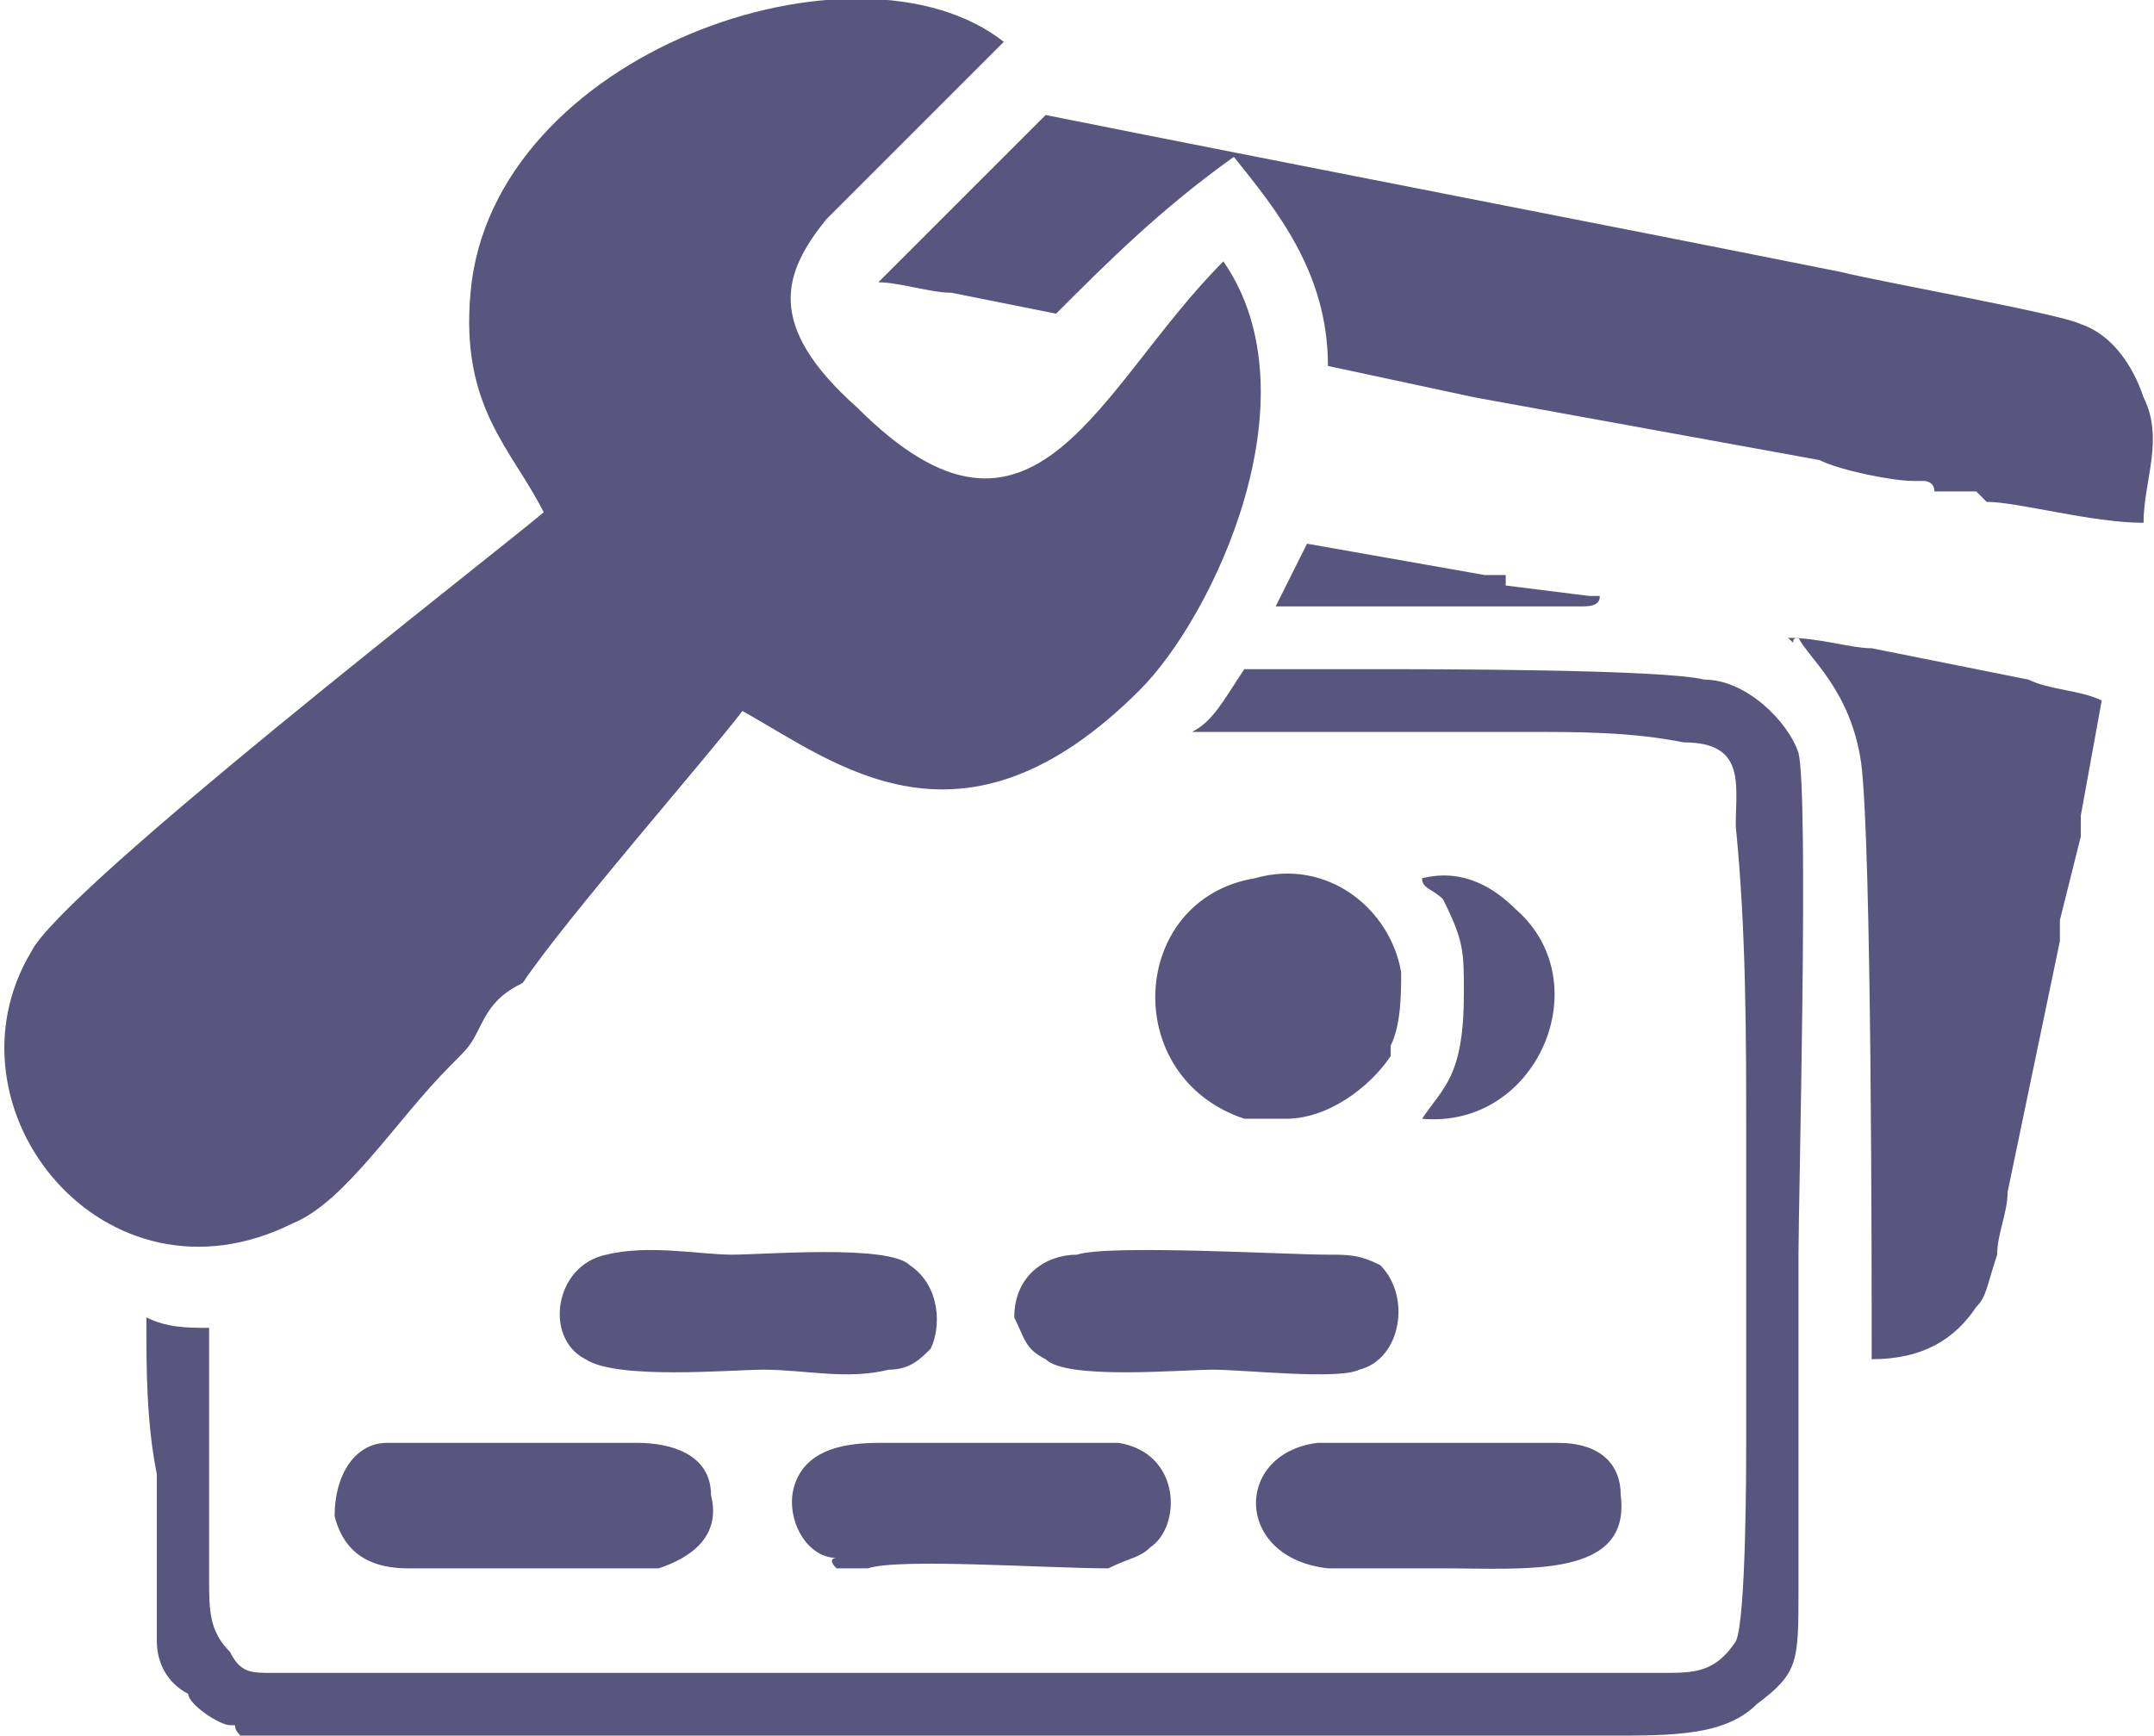 <svg xmlns="http://www.w3.org/2000/svg" xmlns:xlink="http://www.w3.org/1999/xlink" xml:space="preserve" width="206px" height="166px" fill-rule="evenodd" clip-rule="evenodd" viewBox="0 0 206 166">
 <g id="Capa_x0020_1">
  <path fill="#58557E" d="M52 49c-6,5 -46,36 -49,42 -9,15 7,35 25,26 5,-2 10,-10 15,-15 2,-2 2,-2 3,-4 1,-2 2,-3 4,-4 4,-6 18,-22 21,-26 9,5 21,15 38,-2 7,-7 17,-28 8,-41 -12,12 -18,31 -35,14 -9,-8 -7,-13 -3,-18 5,-5 11,-11 17,-17 -14,-11 -49,1 -51,24 -1,11 4,15 7,21zm131 -3c1,0 -1,0 1,0 0,0 1,0 1,1l3 0c0,0 0,0 0,0 0,0 1,0 1,0 0,0 1,1 1,1 3,0 10,2 15,2 0,-4 2,-8 0,-12 -1,-3 -3,-6 -6,-7 -2,-1 -19,-4 -23,-5 -25,-5 -51,-10 -76,-15 -3,3 -12,12 -16,16 2,0 5,1 7,1l10 2c5,-5 10,-10 17,-15 4,5 9,11 9,20l14 3c11,2 22,4 33,6 2,1 7,2 9,2zm14 44c0,0 0,0 0,-1 0,0 0,-1 0,-1l2 -8c0,0 0,0 0,-1 1,-1 0,0 0,0 0,0 0,-1 0,-1l2 -11c-2,-1 -5,-1 -7,-2l-15 -3c-2,0 -5,-1 -8,-1 1,1 0,0 1,0 1,2 5,5 6,12 1,8 1,48 1,57 5,0 8,-2 10,-5 1,-1 1,-2 2,-5 0,-2 1,-4 1,-6l5 -24zm-53 -34c0,0 0,0 0,0 0,0 0,-1 0,-1 -1,0 -1,0 -2,0l-17 -3c-1,2 -2,4 -3,6l29 0c1,0 2,0 2,-1l-1 0 -8 -1zm-64 93c0,0 -1,0 0,1 0,0 1,0 1,0 1,0 1,0 2,0 3,-1 17,0 23,0 2,-1 3,-1 4,-2 3,-2 3,-9 -3,-10 -4,0 -19,0 -23,0 -4,0 -7,1 -8,4 -1,3 1,7 4,7zm-58 16c1,0 0,0 1,1 0,0 1,0 1,0 1,0 1,0 2,0l32 0c11,0 21,0 32,0 21,0 43,0 64,0 6,0 11,0 14,-3 4,-3 4,-4 4,-11l0 -32c0,-5 1,-44 0,-48 -1,-3 -5,-7 -9,-7 -4,-1 -26,-1 -32,-1 -4,0 -8,0 -12,0 -2,3 -3,5 -5,6 11,0 21,0 32,0 5,0 10,0 15,1 6,0 5,4 5,8 1,10 1,20 1,30 0,10 0,19 0,29 0,2 0,17 -1,19 -2,3 -4,3 -7,3 -10,0 -20,0 -30,0 -34,0 -69,0 -103,0 -2,0 -3,0 -4,-2 -2,-2 -2,-4 -2,-7 0,-8 0,-16 0,-24 -2,0 -4,0 -6,-1 0,5 0,10 1,15 0,3 0,13 0,16 0,2 1,4 3,5 0,1 3,3 4,3zm114 -58c11,1 17,-13 9,-20 -2,-2 -5,-4 -9,-3 0,1 1,1 2,2 2,4 2,5 2,9 0,8 -2,9 -4,12zm-10 31c-8,1 -8,11 1,12 3,0 7,0 11,0 8,0 18,1 17,-7 0,-3 -2,-5 -6,-5 -4,0 -20,0 -23,0zm-94 7c1,4 4,5 7,5 5,0 19,0 24,0 3,-1 6,-3 5,-7 0,-4 -4,-5 -7,-5 -4,0 -20,0 -24,0 -3,0 -5,3 -5,7zm71 -25c-3,0 -6,2 -6,6 1,2 1,3 3,4 2,2 13,1 16,1 3,0 12,1 14,0 4,-1 5,-7 2,-10 -2,-1 -3,-1 -5,-1 -4,0 -21,-1 -24,0zm-45 0c-5,1 -6,8 -2,10 3,2 14,1 17,1 4,0 8,1 12,0 2,0 3,-1 4,-2 1,-2 1,-6 -2,-8 -2,-2 -14,-1 -17,-1 -3,0 -8,-1 -12,0zm62 -36c-12,2 -13,19 -1,23 2,0 2,0 4,0 4,0 8,-3 10,-6 0,-1 0,-1 0,-1 1,-2 1,-5 1,-7 -1,-6 -7,-11 -14,-9z"></path>
 </g>
</svg>